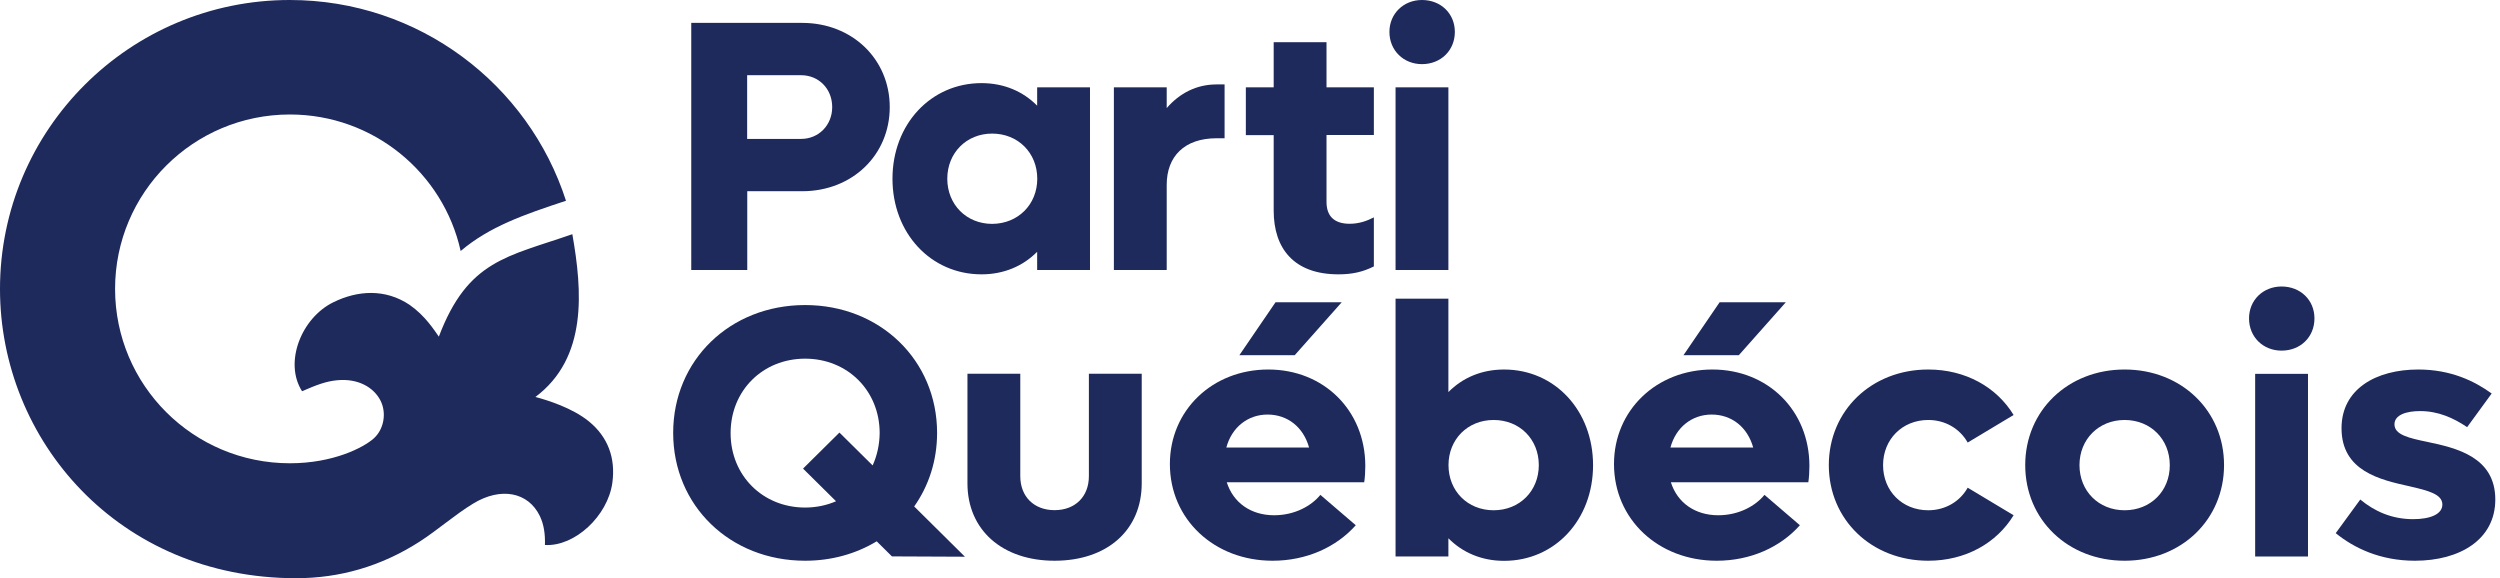 <svg width="281" height="65" viewBox="0 0 281 65" fill="none" xmlns="http://www.w3.org/2000/svg">
<path d="M93.54 12.039C93.54 9.99 92.037 8.453 90.041 8.453H83.98V15.613H90.041C92.037 15.613 93.54 14.052 93.54 12.039ZM100.007 12.039C100.007 17.431 95.782 21.493 90.177 21.493H83.992V30.348H77.697V2.574H90.177C95.77 2.574 100.007 6.636 100.007 12.039Z" fill="#1E295C"/>
<path d="M116.589 20.09C116.589 17.187 114.433 15.015 111.514 15.015C108.631 15.015 106.475 17.187 106.475 20.09C106.475 22.993 108.631 25.164 111.514 25.164C114.433 25.152 116.589 22.98 116.589 20.09ZM122.515 9.819V30.348H116.577V28.299C114.988 29.909 112.832 30.836 110.319 30.836C104.627 30.836 100.315 26.213 100.315 20.09C100.315 13.966 104.627 9.343 110.319 9.343C112.844 9.343 114.988 10.27 116.577 11.88V9.819H122.515Z" fill="#1E295C"/>
<path d="M137.643 9.502V15.54H136.743C133.121 15.54 131.138 17.589 131.138 20.773V30.348H125.2V9.819H131.138V12.149C132.604 10.453 134.514 9.49 136.743 9.49H137.643V9.502Z" fill="#1E295C"/>
<path d="M149.1 15.174V22.7C149.1 24.274 149.95 25.152 151.699 25.152C152.758 25.152 153.645 24.835 154.422 24.432V29.946C153.202 30.555 152.019 30.836 150.442 30.836C145.404 30.836 143.162 27.896 143.162 23.676V15.186H140.033V9.819H143.162V4.745H149.1V9.819H154.422V15.174H149.1Z" fill="#1E295C"/>
<path d="M156.861 9.819H162.799V30.348H156.861V9.819ZM156.171 3.586C156.171 1.537 157.76 0 159.83 0C161.949 0 163.525 1.525 163.525 3.586C163.525 5.684 161.936 7.209 159.83 7.209C157.76 7.209 156.171 5.672 156.171 3.586Z" fill="#1E295C"/>
<path d="M200.729 33.971H193.288L189.223 39.923H195.444L200.729 33.971Z" fill="#1E295C"/>
<path d="M137.84 50.304C138.443 48.047 140.242 46.596 142.472 46.596C144.714 46.596 146.5 47.998 147.141 50.304H137.84ZM142.558 41.533C136.263 41.533 131.495 46.12 131.495 52.158C131.495 58.354 136.46 63.026 143.038 63.026C146.857 63.026 150.196 61.501 152.389 59.037L148.409 55.622C147.436 56.83 145.564 57.915 143.211 57.915C140.611 57.915 138.616 56.512 137.889 54.207H153.337C153.423 53.682 153.46 52.914 153.46 52.353C153.448 46.12 148.779 41.533 142.558 41.533Z" fill="#1E295C"/>
<path d="M122.391 53.524C122.391 55.817 120.852 57.342 118.535 57.342C116.219 57.342 114.68 55.817 114.68 53.524V42.009H108.742V54.329C108.742 59.562 112.647 63.026 118.535 63.026C124.473 63.026 128.329 59.562 128.329 54.329V42.009H122.391V53.524Z" fill="#1E295C"/>
<path d="M98.086 52.316L94.353 48.621L90.263 52.67L93.971 56.342C92.924 56.793 91.754 57.049 90.497 57.049C85.742 57.049 82.12 53.463 82.12 48.681C82.12 43.888 85.742 40.314 90.497 40.314C95.252 40.314 98.874 43.9 98.874 48.681C98.862 49.987 98.578 51.219 98.086 52.316ZM105.329 48.657C105.329 40.485 98.911 34.288 90.497 34.288C82.046 34.288 75.665 40.485 75.665 48.657C75.665 56.83 82.046 63.026 90.497 63.026C93.503 63.026 96.238 62.233 98.541 60.843L100.254 62.538L108.458 62.575L102.755 56.927C104.381 54.622 105.329 51.792 105.329 48.657Z" fill="#1E295C"/>
<path d="M150.812 33.971H143.371L139.306 39.923H145.527L150.812 33.971Z" fill="#1E295C"/>
<path d="M272.834 49.669C270.715 49.23 269.138 48.864 269.138 47.693C269.138 46.644 270.444 46.205 272.021 46.205C274.054 46.205 275.766 46.974 277.306 48.011L280.065 44.229C278.119 42.827 275.47 41.533 271.812 41.533C267.093 41.533 263.188 43.705 263.188 48.133C263.188 52.963 267.537 53.926 270.826 54.658C272.945 55.146 274.522 55.549 274.522 56.708C274.522 57.793 273.179 58.354 271.233 58.354C268.83 58.354 266.884 57.464 265.295 56.147L262.535 59.928C264.568 61.575 267.5 63.026 271.442 63.026C276.481 63.026 280.472 60.648 280.472 56.147C280.472 51.353 276.086 50.352 272.834 49.669Z" fill="#1E295C"/>
<path d="M238.808 57.354C235.876 57.354 233.733 55.183 233.733 52.28C233.733 49.377 235.889 47.206 238.808 47.206C241.74 47.206 243.884 49.377 243.884 52.28C243.896 55.183 241.74 57.354 238.808 57.354ZM238.808 41.533C232.427 41.533 227.635 46.157 227.635 52.28C227.635 58.403 232.427 63.026 238.808 63.026C245.19 63.026 249.982 58.403 249.982 52.28C249.994 46.169 245.19 41.533 238.808 41.533Z" fill="#1E295C"/>
<path d="M259.418 42.021H253.48V62.55H259.418V42.021Z" fill="#1E295C"/>
<path d="M256.449 32.202C254.38 32.202 252.791 33.727 252.791 35.788C252.791 37.886 254.38 39.411 256.449 39.411C258.568 39.411 260.145 37.886 260.145 35.788C260.145 33.727 258.568 32.202 256.449 32.202Z" fill="#1E295C"/>
<path d="M216.733 47.206C218.679 47.206 220.305 48.206 221.168 49.743L226.329 46.644C224.42 43.51 220.921 41.533 216.733 41.533C210.351 41.533 205.559 46.157 205.559 52.28C205.559 58.403 210.351 63.026 216.733 63.026C220.921 63.026 224.42 61.05 226.329 57.915L221.168 54.817C220.318 56.342 218.691 57.354 216.733 57.354C213.801 57.354 211.657 55.183 211.657 52.28C211.657 49.389 213.813 47.206 216.733 47.206Z" fill="#1E295C"/>
<path d="M167.887 57.354C164.955 57.354 162.811 55.183 162.811 52.28C162.811 49.377 164.967 47.206 167.887 47.206C170.819 47.206 172.962 49.377 172.962 52.28C172.962 55.183 170.806 57.354 167.887 57.354ZM169.057 41.534C166.531 41.534 164.388 42.461 162.799 44.071V33.568H156.861V62.55H162.799V60.501C164.388 62.111 166.544 63.038 169.057 63.038C174.785 63.038 179.06 58.415 179.06 52.292C179.06 46.169 174.785 41.534 169.057 41.534Z" fill="#1E295C"/>
<path d="M187.757 50.304C188.361 48.047 190.16 46.596 192.39 46.596C194.632 46.596 196.418 47.998 197.059 50.304H187.757ZM192.476 41.533C186.181 41.533 181.413 46.12 181.413 52.158C181.413 58.354 186.378 63.026 192.956 63.026C196.775 63.026 200.114 61.501 202.307 59.037L198.327 55.622C197.354 56.83 195.482 57.915 193.129 57.915C190.529 57.915 188.534 56.512 187.807 54.207H203.255C203.341 53.682 203.378 52.914 203.378 52.353C203.366 46.12 198.697 41.533 192.476 41.533Z" fill="#1E295C"/>
<path d="M60.179 44.62C66.056 40.216 65.452 32.702 64.331 26.323C57.013 28.872 52.591 29.226 49.326 37.838C48.797 37.093 47.786 35.483 46.037 34.264C43.29 32.422 40.185 32.641 37.475 33.971C33.853 35.74 31.895 40.765 33.952 43.973C35.578 43.266 36.625 42.863 37.882 42.741C40.284 42.509 41.984 43.558 42.735 44.961C43.475 46.339 43.191 48.218 42.009 49.279C40.851 50.316 37.438 52.072 32.584 52.072C21.731 52.072 12.935 43.302 12.935 32.471C12.935 21.639 21.731 12.869 32.584 12.869C41.972 12.869 49.831 19.431 51.778 28.213C55.018 25.469 58.874 24.127 63.617 22.566C59.403 9.478 47.096 0 32.572 0C14.586 0 0 14.552 0 32.483C0 49.499 13.342 64.99 33.274 64.99C38.177 64.99 42.834 63.66 47.146 60.891C49.228 59.55 51.088 57.879 53.194 56.598C56.299 54.707 59.366 55.305 60.672 57.988C61.14 58.952 61.288 60.05 61.251 61.257C64.602 61.453 68.31 58.001 68.828 54.268C69.209 51.462 68.322 49.108 66.191 47.364C64.331 45.852 61.559 44.986 60.179 44.62Z" fill="#1E295C"/>
</svg>
